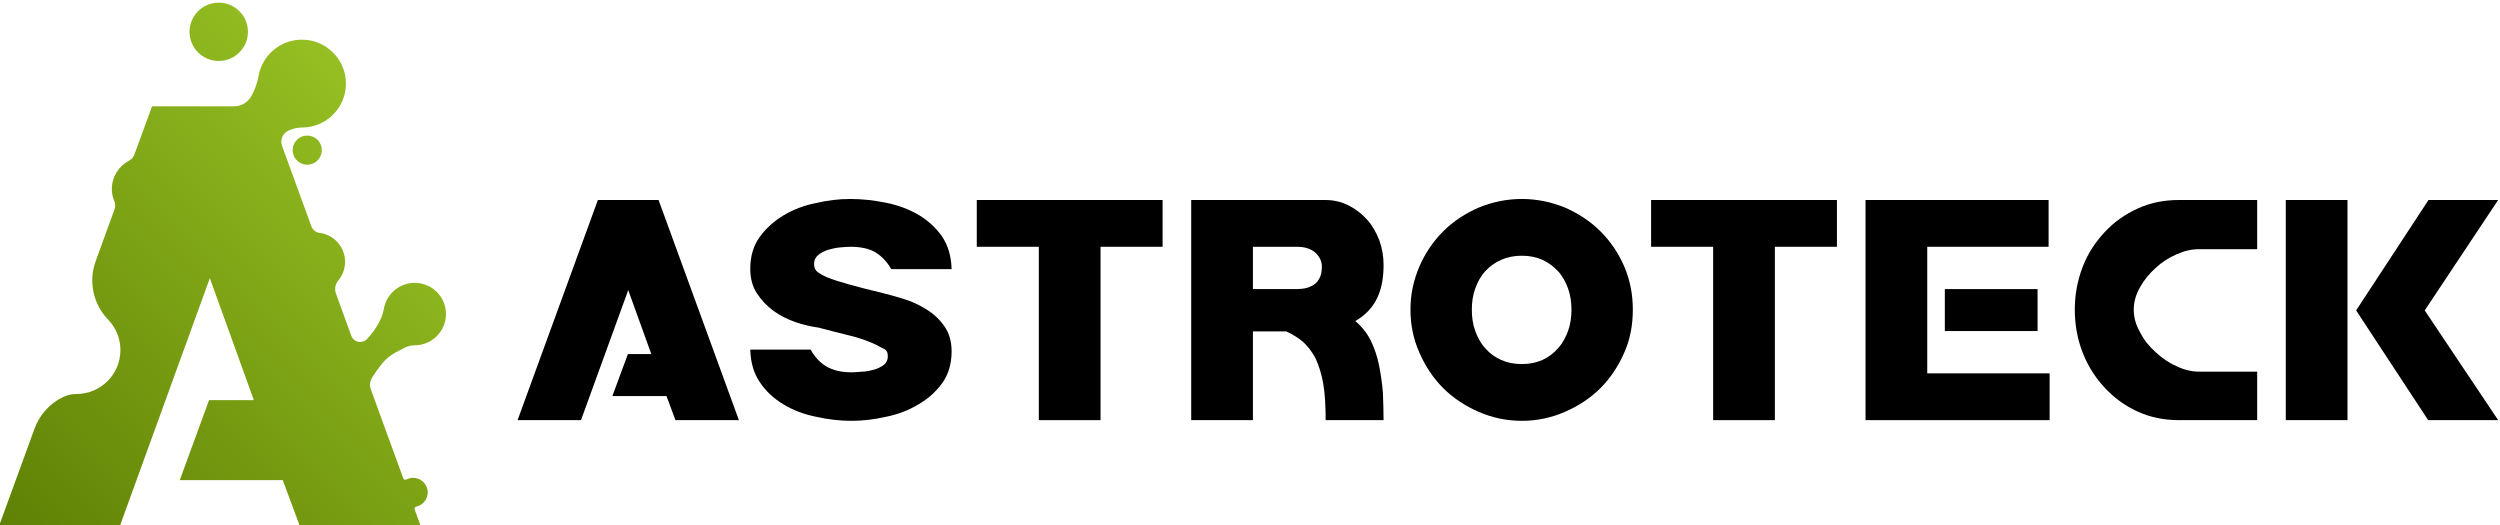 <?xml version="1.0" encoding="UTF-8" standalone="no"?>
<!DOCTYPE svg PUBLIC "-//W3C//DTD SVG 1.1//EN" "http://www.w3.org/Graphics/SVG/1.1/DTD/svg11.dtd">
<svg width="100%" height="100%" viewBox="0 0 795 167" version="1.1" xmlns="http://www.w3.org/2000/svg" xmlns:xlink="http://www.w3.org/1999/xlink" xml:space="preserve" xmlns:serif="http://www.serif.com/" style="fill-rule:evenodd;clip-rule:evenodd;stroke-linejoin:round;stroke-miterlimit:2;">
    <g transform="matrix(1,0,0,1,-2250.57,-1936.05)">
        <g transform="matrix(0.625,0,0,0.624,1741.41,-1112.84)">
            <path d="M875.639,5154.11L814.151,5154.11C814.151,5154.11 826.07,5121.38 832.241,5104.43C834.77,5097.48 839.873,5091.77 846.495,5088.48C846.495,5088.48 846.495,5088.48 846.495,5088.48C848.682,5087.4 851.09,5086.83 853.533,5086.83C853.533,5086.83 853.533,5086.83 853.533,5086.83C865.892,5086.83 875.926,5076.8 875.926,5064.44C875.926,5058.41 873.542,5052.94 869.667,5048.92C862.038,5041.01 859.584,5029.44 863.343,5019.12C866.207,5011.22 869.546,5002.02 872.912,4992.76C873.42,4991.36 873.381,4989.82 872.802,4988.45C871.982,4986.59 871.56,4984.53 871.56,4982.36C871.56,4976.13 875.08,4970.7 880.24,4967.97C881.54,4967.29 882.539,4966.15 883.04,4964.78C888.228,4950.64 892.013,4940.24 892.013,4940.24L933.699,4940.24C937.342,4940.24 940.704,4938.28 942.497,4935.11C942.497,4935.11 942.497,4935.11 942.497,4935.11C944.314,4931.89 945.575,4928.39 946.228,4924.74C948.073,4914.24 957.248,4906.26 968.275,4906.26C980.633,4906.26 990.667,4916.29 990.667,4928.65C990.667,4941.01 980.633,4951.04 968.275,4951.04C968.274,4951.04 968.274,4951.04 968.274,4951.04C965.832,4951.04 963.423,4951.61 961.237,4952.7C961.237,4952.7 961.237,4952.7 961.236,4952.7C958.403,4954.11 957.079,4957.42 958.161,4960.39C958.161,4960.39 969.297,4990.98 973.049,5001.28C973.736,5003.17 975.413,5004.52 977.403,5004.79C977.832,5004.81 978.211,5004.86 978.468,5004.91C985.184,5006.34 990.228,5012.31 990.228,5019.45C990.228,5023.07 988.929,5026.39 986.77,5028.98C985.214,5030.86 984.773,5033.44 985.61,5035.73C988.248,5043.03 993.396,5057.17 993.396,5057.17C993.956,5058.71 995.264,5059.86 996.863,5060.21C998.463,5060.57 1000.13,5060.08 1001.29,5058.92C1001.29,5058.92 1001.29,5058.92 1001.29,5058.92C1003.67,5056.54 1005.69,5053.63 1007.35,5050.68C1008.64,5048.39 1009.54,5045.9 1010,5043.32C1011.31,5035.86 1017.83,5030.19 1025.66,5030.19C1034.44,5030.19 1041.57,5037.31 1041.57,5046.09C1041.57,5054.87 1034.44,5062 1025.66,5062C1025.66,5062 1025.66,5062 1025.66,5062C1023.93,5062 1022.21,5062.4 1020.66,5063.17C1017.42,5064.78 1014.49,5066.4 1012.67,5067.77C1009.89,5069.86 1006.75,5074.16 1004.4,5077.78C1003.94,5078.49 1003.56,5079.24 1003.26,5080.04C1003.26,5080.04 1003.26,5080.04 1003.26,5080.04C1002.77,5081.41 1002.77,5082.92 1003.27,5084.29C1003.27,5084.29 1017.11,5122.32 1019.85,5129.82C1019.96,5130.12 1020.19,5130.36 1020.49,5130.47C1020.79,5130.59 1021.13,5130.56 1021.41,5130.41C1022.43,5129.85 1023.61,5129.54 1024.86,5129.54C1028.95,5129.54 1032.28,5132.87 1032.28,5136.96C1032.28,5140.52 1029.77,5143.5 1026.42,5144.22C1026.12,5144.28 1025.85,5144.48 1025.7,5144.75C1025.54,5145.03 1025.52,5145.36 1025.62,5145.65C1026.57,5148.3 1028.68,5154.1 1028.69,5154.11L967.202,5154.11L958.513,5130.72L906.129,5130.72L921.011,5089.95L943.81,5089.95L921.42,5027.8L875.639,5154.11ZM970.976,4955.13C975.073,4955.13 978.399,4958.45 978.399,4962.55C978.399,4966.65 975.073,4969.97 970.976,4969.97C966.88,4969.97 963.554,4966.65 963.554,4962.55C963.554,4958.45 966.88,4955.13 970.976,4955.13ZM925.948,4887.39C934.15,4887.39 940.81,4894.04 940.81,4902.25C940.81,4910.45 934.15,4917.11 925.948,4917.11C917.746,4917.11 911.087,4910.45 911.087,4902.25C911.087,4894.04 917.746,4887.39 925.948,4887.39Z" style="fill:url(#_Linear1);"/>
        </g>
        <g transform="matrix(0.888,0,0,0.886,2221.44,1298.03)">
            <g transform="matrix(123.458,0,0,123.458,214.321,870.908)">
                <path d="M0.419,-0.192L0.351,-0.192L0.306,-0.07L0.463,-0.07L0.489,0L0.673,0L0.44,-0.64L0.264,-0.64L0.031,0L0.215,0L0.352,-0.378L0.419,-0.192Z" style="fill-rule:nonzero;"/>
            </g>
            <g transform="matrix(123.458,0,0,123.458,297.037,870.908)">
                <path d="M0.036,-0.205C0.037,-0.168 0.046,-0.136 0.064,-0.11C0.081,-0.084 0.104,-0.063 0.132,-0.046C0.16,-0.029 0.191,-0.017 0.226,-0.01C0.261,-0.002 0.295,0.002 0.33,0.002C0.363,0.002 0.396,-0.002 0.431,-0.01C0.465,-0.017 0.496,-0.029 0.524,-0.046C0.552,-0.062 0.575,-0.083 0.593,-0.108C0.611,-0.133 0.62,-0.164 0.62,-0.2C0.62,-0.229 0.613,-0.253 0.599,-0.273C0.585,-0.293 0.568,-0.309 0.547,-0.322C0.526,-0.335 0.505,-0.345 0.482,-0.352C0.459,-0.359 0.439,-0.365 0.422,-0.369C0.38,-0.379 0.346,-0.388 0.321,-0.395C0.296,-0.402 0.274,-0.409 0.257,-0.416C0.248,-0.42 0.239,-0.425 0.232,-0.43C0.225,-0.435 0.221,-0.443 0.221,-0.454C0.221,-0.465 0.225,-0.473 0.233,-0.48C0.24,-0.486 0.25,-0.491 0.261,-0.495C0.272,-0.498 0.283,-0.501 0.295,-0.502C0.307,-0.503 0.317,-0.504 0.326,-0.504C0.356,-0.504 0.38,-0.499 0.399,-0.488C0.418,-0.476 0.433,-0.46 0.445,-0.439L0.62,-0.439C0.619,-0.476 0.61,-0.507 0.593,-0.533C0.575,-0.559 0.552,-0.58 0.524,-0.597C0.496,-0.613 0.465,-0.625 0.43,-0.632C0.395,-0.639 0.361,-0.643 0.326,-0.643C0.293,-0.643 0.26,-0.639 0.226,-0.631C0.191,-0.624 0.16,-0.612 0.132,-0.595C0.104,-0.578 0.081,-0.557 0.063,-0.532C0.045,-0.507 0.036,-0.476 0.036,-0.44C0.036,-0.413 0.042,-0.389 0.055,-0.369C0.068,-0.349 0.084,-0.332 0.103,-0.318C0.122,-0.304 0.144,-0.293 0.167,-0.285C0.19,-0.277 0.213,-0.272 0.234,-0.269C0.268,-0.26 0.299,-0.252 0.328,-0.245C0.356,-0.238 0.38,-0.229 0.399,-0.22C0.408,-0.215 0.417,-0.211 0.424,-0.207C0.431,-0.204 0.435,-0.197 0.435,-0.186C0.435,-0.175 0.431,-0.167 0.424,-0.161C0.416,-0.155 0.406,-0.15 0.396,-0.147C0.385,-0.144 0.373,-0.141 0.361,-0.141C0.349,-0.14 0.339,-0.139 0.33,-0.139C0.3,-0.139 0.276,-0.145 0.257,-0.156C0.238,-0.167 0.223,-0.184 0.211,-0.205L0.036,-0.205Z" style="fill-rule:nonzero;"/>
            </g>
            <g transform="matrix(123.458,0,0,123.458,377.532,870.908)">
                <path d="M0.58,-0.64L0.041,-0.64L0.041,-0.504L0.221,-0.504L0.221,0L0.4,0L0.4,-0.504L0.58,-0.504L0.58,-0.64Z" style="fill-rule:nonzero;"/>
            </g>
            <g transform="matrix(123.458,0,0,123.458,454.323,870.908)">
                <path d="M0.041,-0.64L0.041,0L0.22,0L0.22,-0.504L0.348,-0.504C0.371,-0.504 0.388,-0.498 0.401,-0.487C0.414,-0.475 0.42,-0.461 0.42,-0.446C0.42,-0.43 0.417,-0.418 0.411,-0.409C0.406,-0.4 0.399,-0.394 0.39,-0.39C0.381,-0.385 0.372,-0.383 0.363,-0.382C0.354,-0.381 0.346,-0.381 0.339,-0.381L0.22,-0.381L0.22,-0.258L0.317,-0.258C0.336,-0.249 0.352,-0.239 0.366,-0.227C0.38,-0.214 0.392,-0.198 0.402,-0.179C0.411,-0.159 0.419,-0.135 0.424,-0.106C0.429,-0.077 0.431,-0.041 0.431,0L0.599,0C0.599,-0.026 0.598,-0.053 0.597,-0.08C0.595,-0.107 0.591,-0.133 0.586,-0.159C0.581,-0.184 0.573,-0.208 0.562,-0.231C0.551,-0.253 0.536,-0.272 0.517,-0.288C0.546,-0.305 0.567,-0.327 0.58,-0.354C0.593,-0.381 0.599,-0.413 0.599,-0.451C0.599,-0.476 0.595,-0.499 0.587,-0.522C0.578,-0.545 0.567,-0.565 0.552,-0.582C0.537,-0.599 0.519,-0.613 0.498,-0.624C0.476,-0.635 0.454,-0.64 0.429,-0.64L0.041,-0.64Z" style="fill-rule:nonzero;"/>
            </g>
            <g transform="matrix(123.458,0,0,123.458,533.459,870.908)">
                <path d="M0.036,-0.321C0.036,-0.276 0.045,-0.234 0.062,-0.196C0.079,-0.157 0.102,-0.122 0.131,-0.093C0.16,-0.064 0.195,-0.041 0.234,-0.024C0.273,-0.007 0.315,0.002 0.359,0.002C0.403,0.002 0.445,-0.007 0.484,-0.024C0.523,-0.041 0.558,-0.064 0.587,-0.093C0.616,-0.122 0.639,-0.157 0.656,-0.196C0.673,-0.234 0.681,-0.276 0.681,-0.321C0.681,-0.366 0.673,-0.407 0.656,-0.447C0.639,-0.486 0.616,-0.52 0.587,-0.549C0.558,-0.578 0.523,-0.601 0.484,-0.618C0.445,-0.634 0.403,-0.643 0.359,-0.643C0.315,-0.643 0.273,-0.634 0.234,-0.618C0.195,-0.601 0.16,-0.578 0.131,-0.549C0.102,-0.52 0.079,-0.486 0.062,-0.447C0.045,-0.407 0.036,-0.366 0.036,-0.321ZM0.214,-0.321C0.214,-0.343 0.217,-0.364 0.224,-0.383C0.231,-0.402 0.24,-0.419 0.253,-0.433C0.266,-0.447 0.281,-0.458 0.299,-0.466C0.317,-0.474 0.337,-0.478 0.359,-0.478C0.381,-0.478 0.401,-0.474 0.419,-0.466C0.436,-0.458 0.451,-0.447 0.464,-0.433C0.477,-0.419 0.486,-0.402 0.493,-0.383C0.5,-0.364 0.503,-0.343 0.503,-0.321C0.503,-0.299 0.5,-0.278 0.493,-0.259C0.486,-0.24 0.477,-0.223 0.464,-0.209C0.451,-0.194 0.436,-0.183 0.419,-0.175C0.401,-0.167 0.381,-0.163 0.359,-0.163C0.337,-0.163 0.317,-0.167 0.299,-0.175C0.281,-0.183 0.266,-0.194 0.253,-0.209C0.24,-0.223 0.231,-0.24 0.224,-0.259C0.217,-0.278 0.214,-0.299 0.214,-0.321Z" style="fill-rule:nonzero;"/>
            </g>
            <g transform="matrix(123.458,0,0,123.458,619.015,870.908)">
                <path d="M0.58,-0.64L0.041,-0.64L0.041,-0.504L0.221,-0.504L0.221,0L0.4,0L0.4,-0.504L0.58,-0.504L0.58,-0.64Z" style="fill-rule:nonzero;"/>
            </g>
            <g transform="matrix(123.458,0,0,123.458,695.806,870.908)">
                <path d="M0.041,-0.64L0.041,0L0.575,0L0.575,-0.136L0.22,-0.136L0.22,-0.504L0.572,-0.504L0.572,-0.64L0.041,-0.64ZM0.271,-0.381L0.271,-0.259L0.54,-0.259L0.54,-0.381L0.271,-0.381Z" style="fill-rule:nonzero;"/>
            </g>
            <g transform="matrix(123.458,0,0,123.458,771.362,870.908)">
                <path d="M0.565,0L0.565,-0.141L0.396,-0.141C0.375,-0.141 0.353,-0.146 0.331,-0.157C0.308,-0.167 0.288,-0.181 0.27,-0.198C0.251,-0.215 0.236,-0.234 0.225,-0.256C0.213,-0.277 0.207,-0.299 0.207,-0.321C0.207,-0.343 0.213,-0.365 0.225,-0.386C0.236,-0.406 0.251,-0.425 0.27,-0.442C0.288,-0.459 0.308,-0.472 0.331,-0.482C0.353,-0.492 0.375,-0.497 0.396,-0.497L0.565,-0.497L0.565,-0.64L0.338,-0.64C0.295,-0.64 0.255,-0.632 0.218,-0.615C0.181,-0.598 0.15,-0.576 0.123,-0.547C0.096,-0.518 0.074,-0.485 0.059,-0.446C0.044,-0.407 0.036,-0.366 0.036,-0.321C0.036,-0.276 0.044,-0.234 0.059,-0.196C0.074,-0.157 0.096,-0.123 0.123,-0.094C0.15,-0.065 0.181,-0.042 0.218,-0.025C0.255,-0.008 0.295,0 0.338,0L0.565,0Z" style="fill-rule:nonzero;"/>
            </g>
            <g transform="matrix(123.458,0,0,123.458,846.301,870.908)">
                <path d="M0.041,-0.64L0.041,0L0.22,0L0.22,-0.64L0.041,-0.64ZM0.444,-0.319L0.657,-0.64L0.455,-0.64L0.245,-0.319L0.454,0L0.657,0L0.444,-0.319Z" style="fill-rule:nonzero;"/>
            </g>
        </g>
    </g>
    <defs>
        <linearGradient id="_Linear1" x1="0" y1="0" x2="1" y2="0" gradientUnits="userSpaceOnUse" gradientTransform="matrix(212.394,-212.925,212.394,212.925,801.983,5150.55)"><stop offset="0" style="stop-color:rgb(94,127,4);stop-opacity:1"/><stop offset="1" style="stop-color:rgb(150,192,35);stop-opacity:1"/></linearGradient>
    </defs>
</svg>

